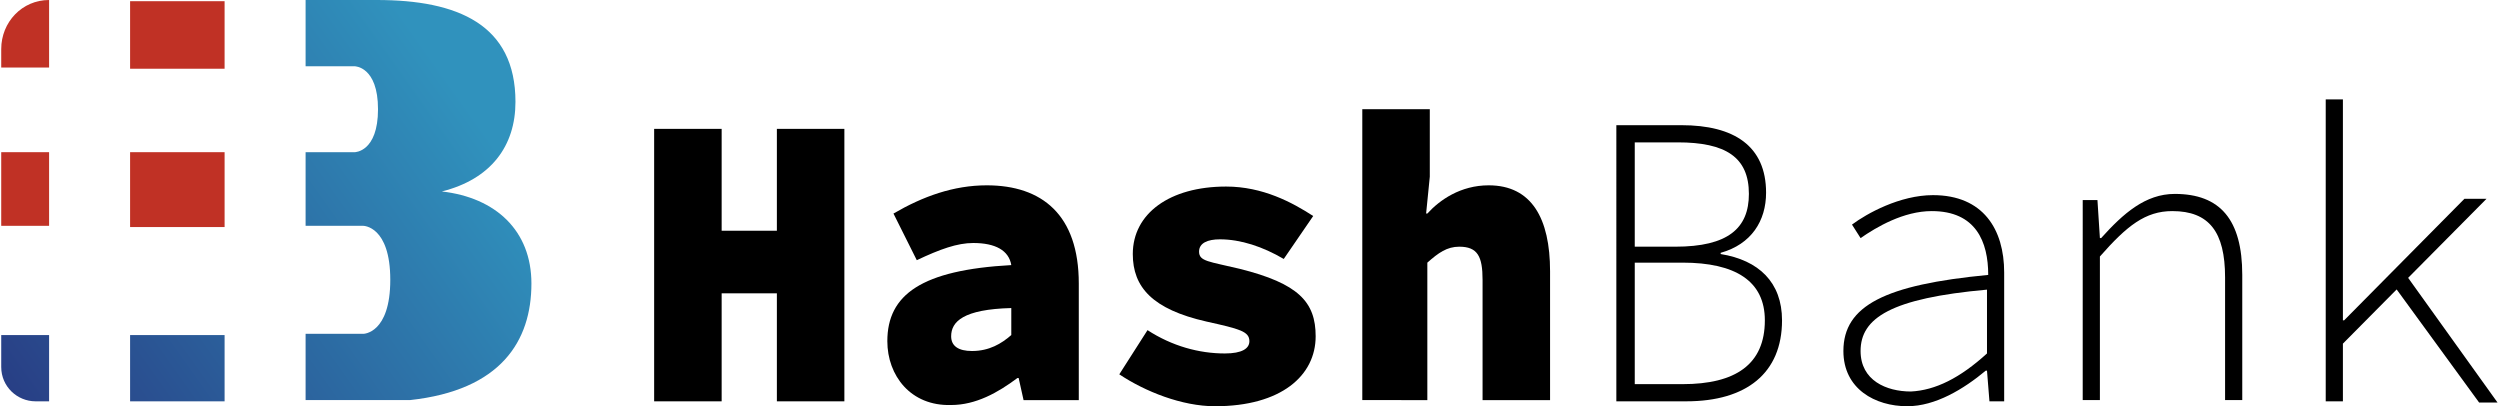 <?xml version="1.0" encoding="utf-8"?>
<!-- Generator: Adobe Illustrator 22.1.0, SVG Export Plug-In . SVG Version: 6.00 Build 0)  -->
<svg version="1.1" id="Capa_1" xmlns="http://www.w3.org/2000/svg" xmlns:xlink="http://www.w3.org/1999/xlink" x="0px" y="0px"
	 viewBox="0 0 203.7 33.1" style="enable-background:new 0 0 203.7 33.1;" xml:space="preserve">
<style type="text/css">
	.st0{fill:url(#SVGID_1_);}
	.st1{fill:url(#SVGID_2_);}
	.st2{fill:#C03125;}
	.st3{fill:url(#SVGID_3_);}
</style>
<g>
	<g>
		<path d="M53.3,10.5h5.5v8.3h4.5v-8.3h5.5v22.2h-5.5v-8.8h-4.5v8.8h-5.5V10.5z"/>
		<path d="M72.3,27.8c0-3.8,2.8-5.8,10.1-6.2c-0.2-1.2-1.3-1.8-3.1-1.8c-1.3,0-2.7,0.5-4.6,1.4l-1.9-3.8c2.4-1.4,4.9-2.3,7.6-2.3
			c4.5,0,7.5,2.4,7.5,8v9.5h-4.5l-0.4-1.8h-0.1c-1.6,1.2-3.4,2.2-5.4,2.2C74.2,33.1,72.3,30.6,72.3,27.8z M82.4,27.3v-2.2
			c-3.9,0.1-4.9,1.1-4.9,2.3c0,0.8,0.6,1.2,1.7,1.2C80.6,28.6,81.6,28,82.4,27.3z"/>
		<path d="M91.2,30.5l2.3-3.6c2,1.3,4.2,1.9,6.3,1.9c1.4,0,2-0.4,2-1c0-0.8-0.8-1-3.5-1.6c-4.4-1-6-2.8-6-5.5c0-3.3,3-5.5,7.6-5.5
			c3,0,5.4,1.3,7.1,2.4l-2.4,3.5c-1.7-1-3.5-1.6-5.2-1.6c-1,0-1.7,0.3-1.7,1c0,0.8,0.8,0.8,3.3,1.4c4.8,1.2,6.2,2.7,6.2,5.5
			c0,3.2-2.8,5.7-8.2,5.7C96.3,33.1,93.3,31.9,91.2,30.5z"/>
		<path d="M111,8.9h5.5v5.5l-0.3,3h0.1c1-1.1,2.7-2.3,5-2.3c3.5,0,5,2.7,5,7v10.5h-5.5v-9.8c0-1.9-0.4-2.7-1.9-2.7
			c-1,0-1.7,0.5-2.6,1.3v11.2H111V8.9z"/>
		<path d="M131.7,10.2h5.3c4.3,0,6.9,1.7,6.9,5.5c0,2.3-1.2,4.2-3.7,4.9v0.1c3.1,0.5,5,2.3,5,5.4c0,4.3-2.9,6.6-7.8,6.6h-5.7V10.2z
			 M136.5,20.1c4.3,0,6-1.5,6-4.3c0-3-1.9-4.2-5.8-4.2h-3.5v8.5H136.5z M137.1,31.3c4.3,0,6.7-1.6,6.7-5.2c0-3.2-2.4-4.7-6.7-4.7
			h-3.9v9.9H137.1z"/>
		<path d="M150.2,28.6c0-3.7,3.4-5.4,11.8-6.2c0-2.7-1-5.2-4.6-5.2c-2.3,0-4.5,1.3-5.8,2.2l-0.7-1.1c1.2-0.9,3.9-2.4,6.6-2.4
			c4.1,0,5.8,2.8,5.8,6.3v10.5h-1.2l-0.2-2.5h-0.1c-1.8,1.5-4.1,2.9-6.4,2.9C152.8,33.1,150.2,31.7,150.2,28.6z M161.9,28.8v-5.2
			c-7.8,0.7-10.3,2.3-10.3,5c0,2.4,2.1,3.3,4.1,3.3C157.7,31.8,159.7,30.8,161.9,28.8z"/>
		<path d="M169.7,16.3h1.2l0.2,3.1h0.1c1.8-2,3.6-3.6,6-3.6c3.7,0,5.5,2.1,5.5,6.6v10.2h-1.4v-10c0-3.7-1.3-5.4-4.3-5.4
			c-2.2,0-3.7,1.2-5.9,3.7v11.7h-1.4V16.3z"/>
		<path d="M189.5,8.1h1.4v18h0.1l9.8-9.9h1.8L190.9,28v4.7h-1.4V8.1z M195,23.2l0.9-1l7.6,10.6H202L195,23.2z"/>
	</g>
	<linearGradient id="SVGID_1_" gradientUnits="userSpaceOnUse" x1="-0.435" y1="31.766" x2="36.072" y2="5.85">
		<stop  offset="0" style="stop-color:#283D84"/>
		<stop  offset="1" style="stop-color:#3092BD"/>
	</linearGradient>
	<path class="st0" d="M0.1,27.3v2.6c0,1.6,1.3,2.8,2.8,2.8H4v-5.4H0.1z"/>
	<linearGradient id="SVGID_2_" gradientUnits="userSpaceOnUse" x1="3.718" y1="37.616" x2="40.224" y2="11.7">
		<stop  offset="0" style="stop-color:#283D84"/>
		<stop  offset="1" style="stop-color:#3092BD"/>
	</linearGradient>
	<path class="st1" d="M10.6,27.3v5.4h7.5c0.1,0,0.1,0,0.2,0v-5.4H10.6z"/>
	<path class="st2" d="M18.3,5.5V0.1c-0.1,0-0.1,0-0.2,0h-7.5v5.5H18.3z"/>
	<rect x="0.1" y="12.4" class="st2" width="3.9" height="6"/>
	<path class="st2" d="M4,0L4,0C1.8,0,0.1,1.8,0.1,4v1.5H4V0z"/>
	<rect x="10.6" y="12.4" class="st2" width="7.7" height="6.1"/>
	<linearGradient id="SVGID_3_" gradientUnits="userSpaceOnUse" x1="2.682" y1="36.157" x2="39.189" y2="10.241">
		<stop  offset="0" style="stop-color:#283D84"/>
		<stop  offset="1" style="stop-color:#3092BD"/>
	</linearGradient>
	<path class="st3" d="M36,15.6L36,15.6c4-1,6-3.7,6-7.3C42,2,37.3,0,30.7,0h-5.8c-0.2,0-0.4,0-0.6,0h0.6v5.4h4c0,0,1.9,0,1.9,3.5
		c0,3.5-1.9,3.5-1.9,3.5h-4v6h4.7c0,0,2.2,0,2.2,4.4c0,4.4-2.2,4.4-2.2,4.4h-4.7v5.4h8.5c7.4-0.8,9.9-4.8,9.9-9.5
		C43.3,18.8,40.4,16.1,36,15.6z"/>
</g>
</svg>
